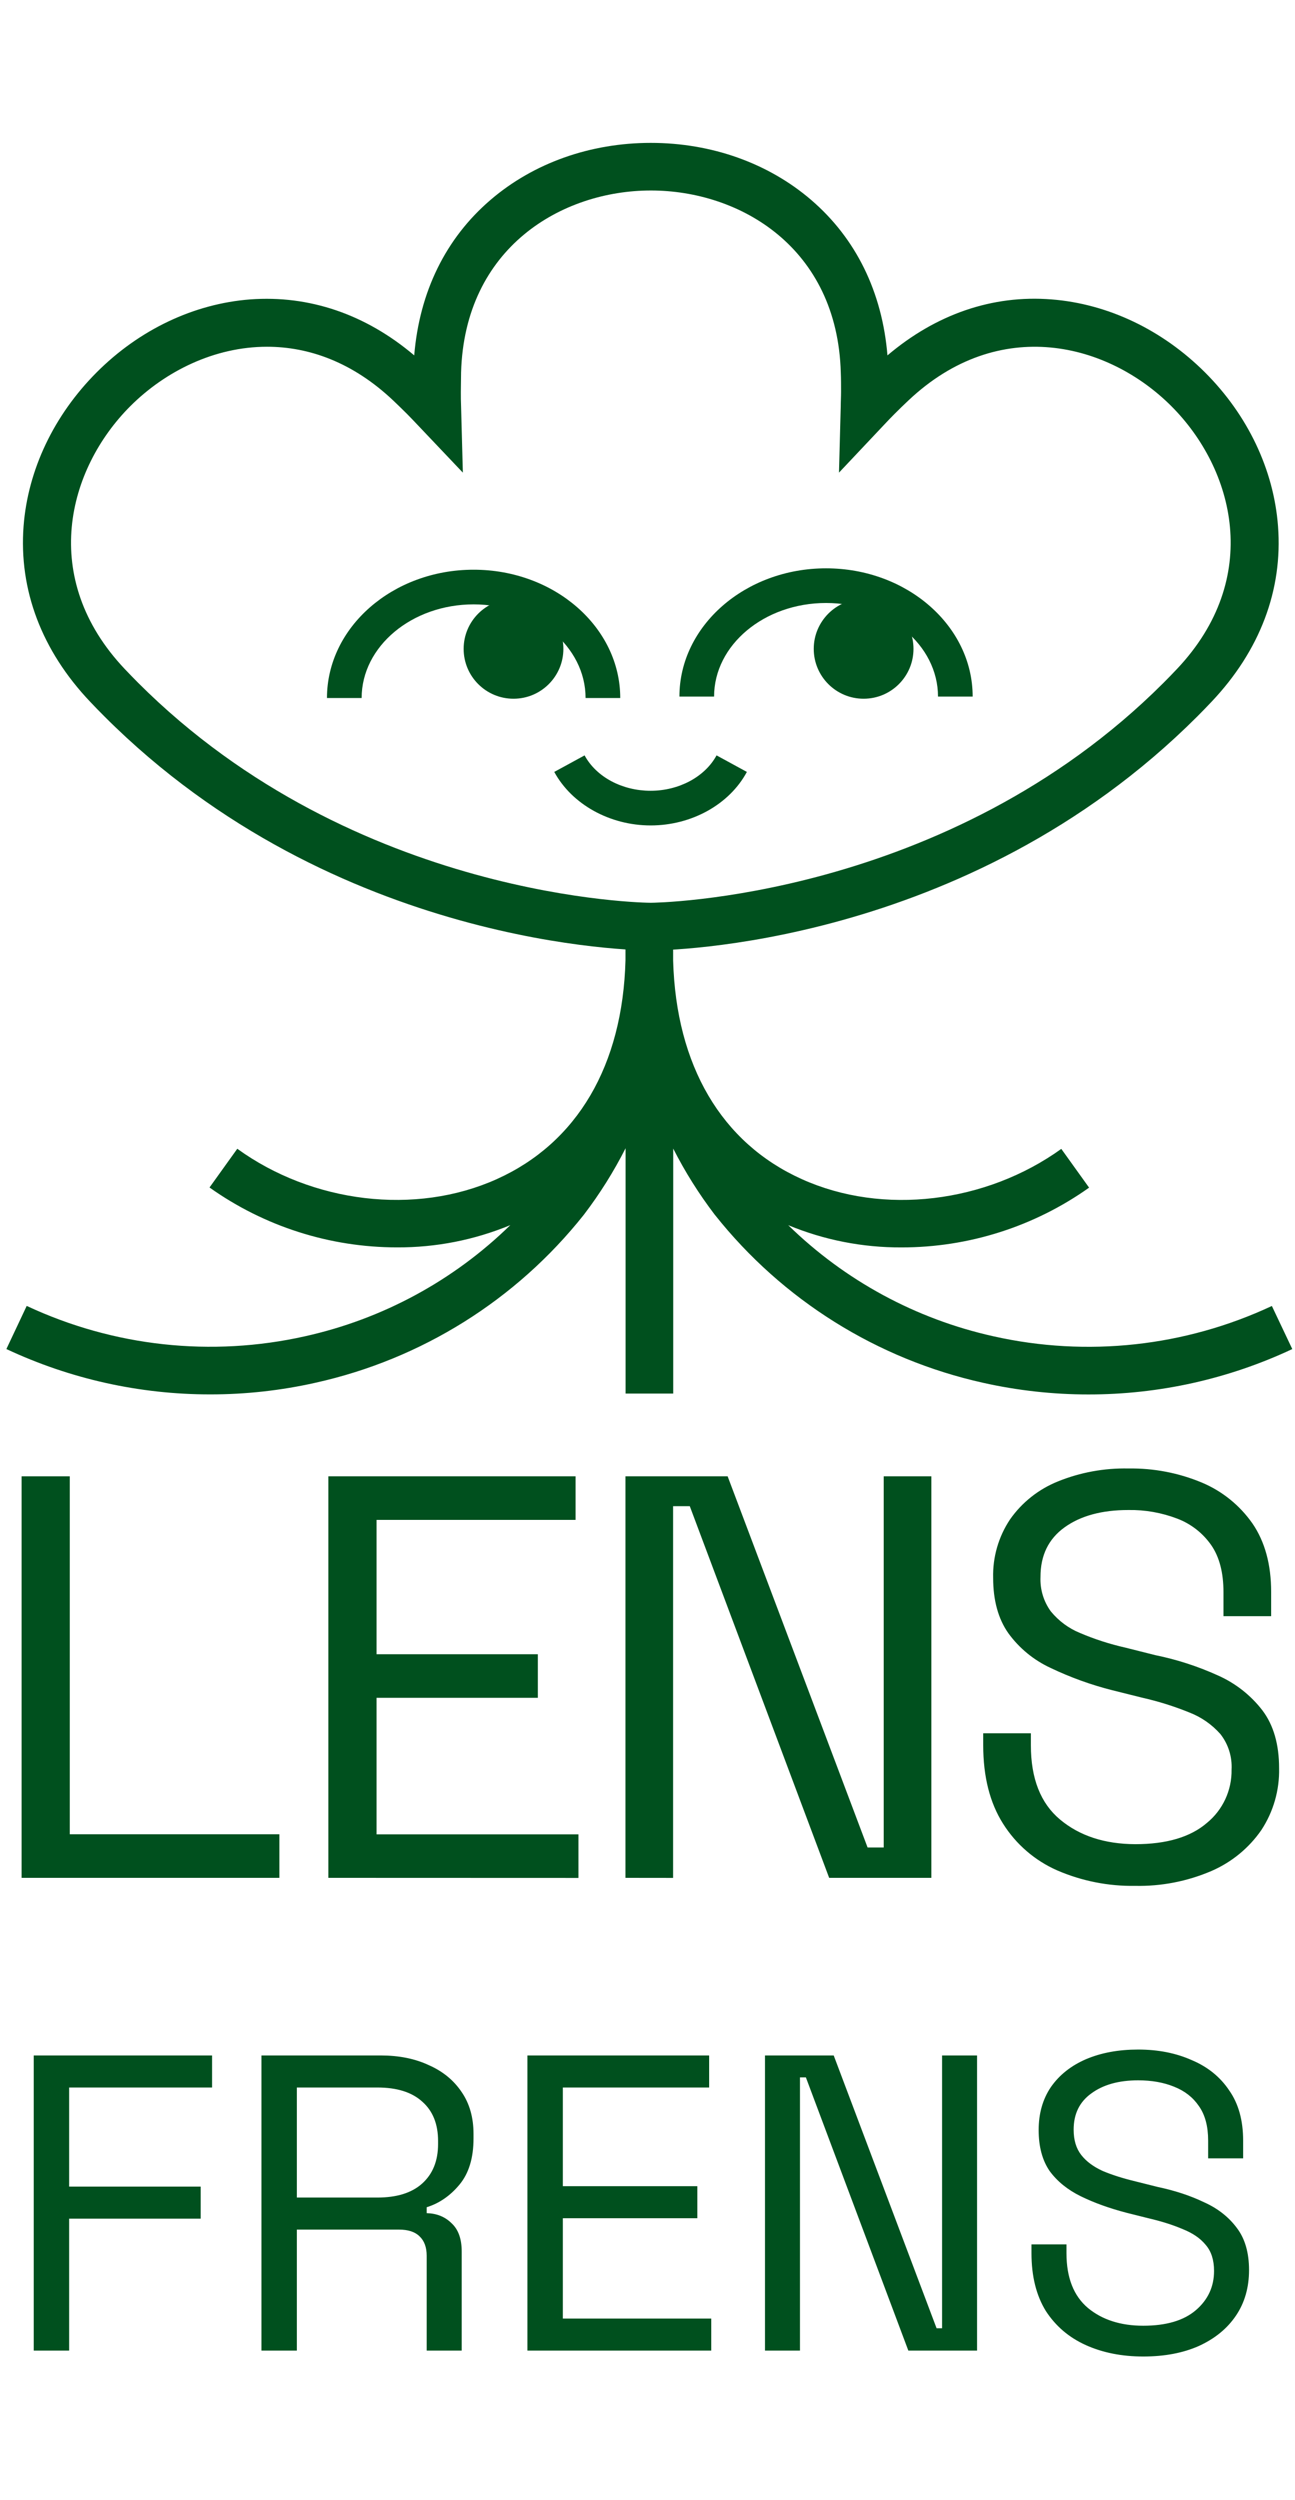 <svg width="43" height="83" viewBox="0 0 43 83" fill="none" xmlns="http://www.w3.org/2000/svg"><g clip-path="url(#clip0_160_47)"><g clip-path="url(#clip1_160_47)"><path d="M0.717 62.35V49.018H2.317V60.903H9.277V62.35H0.717Z" fill="#00501E"></path><path d="M10.903 62.35V49.018H19.112V50.465H12.503V54.925H17.859V56.372H12.503V60.906H19.207V62.353L10.903 62.35Z" fill="#00501E"></path><path d="M20.768 62.35V49.018H24.161L28.808 61.342H29.343V49.018H30.926V62.35H27.532L22.904 50.01H22.35V62.352L20.768 62.35Z" fill="#00501E"></path><path d="M37.694 62.616C36.804 62.631 35.922 62.456 35.105 62.103C34.363 61.777 33.736 61.236 33.305 60.55C32.867 59.858 32.648 58.991 32.647 57.95V57.55H34.23V57.95C34.23 59.055 34.554 59.877 35.201 60.416C35.848 60.956 36.679 61.227 37.694 61.232C38.735 61.232 39.528 60.997 40.074 60.527C40.336 60.313 40.545 60.043 40.687 59.736C40.829 59.429 40.9 59.094 40.894 58.756C40.917 58.33 40.785 57.911 40.522 57.575C40.238 57.255 39.883 57.009 39.484 56.856C38.98 56.652 38.459 56.489 37.929 56.369L36.939 56.122C36.23 55.943 35.541 55.694 34.882 55.379C34.325 55.121 33.843 54.725 33.482 54.228C33.145 53.749 32.977 53.136 32.977 52.39C32.959 51.7 33.156 51.021 33.539 50.447C33.934 49.884 34.484 49.448 35.122 49.19C35.868 48.887 36.669 48.74 37.474 48.758C38.307 48.745 39.134 48.904 39.903 49.224C40.583 49.509 41.167 49.981 41.589 50.586C42.002 51.19 42.209 51.949 42.208 52.862V53.662H40.625V52.862C40.625 52.214 40.489 51.694 40.217 51.301C39.938 50.902 39.547 50.597 39.093 50.424C38.573 50.225 38.02 50.127 37.464 50.137C36.588 50.137 35.883 50.328 35.349 50.712C34.815 51.096 34.548 51.645 34.549 52.359C34.531 52.768 34.651 53.171 34.892 53.502C35.151 53.819 35.485 54.067 35.864 54.221C36.35 54.428 36.853 54.59 37.368 54.706L38.359 54.955C39.077 55.101 39.777 55.328 40.444 55.631C41.025 55.889 41.533 56.288 41.92 56.792C42.288 57.281 42.472 57.92 42.472 58.707C42.489 59.437 42.283 60.154 41.883 60.763C41.467 61.365 40.889 61.837 40.217 62.126C39.42 62.467 38.56 62.634 37.694 62.616V62.616Z" fill="#00501E"></path><path d="M21.609 31.558C21.186 31.558 11.148 31.47 3.469 23.789C3.307 23.628 3.149 23.464 2.993 23.3C1.385 21.605 0.622 19.588 0.783 17.468C0.927 15.598 1.79 13.787 3.208 12.365C4.625 10.944 6.442 10.083 8.311 9.941C10.269 9.797 12.141 10.433 13.754 11.8C13.928 9.693 14.797 7.915 16.287 6.638C17.71 5.416 19.596 4.744 21.61 4.744C23.625 4.744 25.511 5.416 26.934 6.638C28.423 7.917 29.293 9.693 29.468 11.8C31.08 10.433 32.952 9.786 34.91 9.941C36.781 10.085 38.592 10.948 40.012 12.365C41.432 13.782 42.295 15.6 42.436 17.468C42.599 19.588 41.835 21.605 40.228 23.302C40.072 23.466 39.914 23.631 39.752 23.792C32.072 31.47 22.034 31.558 21.609 31.558ZM8.866 11.513C7.125 11.513 5.491 12.323 4.328 13.485C2.239 15.575 1.29 19.198 4.144 22.215C4.29 22.369 4.439 22.522 4.59 22.674C11.81 29.892 21.514 29.975 21.61 29.975C21.707 29.975 31.431 29.875 38.632 22.674C38.785 22.521 38.934 22.368 39.078 22.215C41.933 19.194 40.983 15.575 38.894 13.485C36.805 11.394 33.181 10.444 30.16 13.3C30.005 13.445 29.852 13.594 29.701 13.746C29.584 13.863 29.47 13.982 29.358 14.102L27.858 15.693L27.916 13.509C27.916 13.342 27.927 13.177 27.927 13.008C27.927 12.793 27.927 12.577 27.918 12.368C27.803 8.217 24.57 6.325 21.613 6.325C18.657 6.325 15.427 8.216 15.31 12.368C15.31 12.58 15.302 12.8 15.302 13.008C15.302 13.172 15.302 13.334 15.31 13.496L15.369 15.693L13.867 14.11C13.754 13.989 13.638 13.869 13.52 13.749C13.368 13.597 13.215 13.448 13.062 13.303C11.716 12.027 10.256 11.513 8.866 11.513Z" fill="#00501E"></path><path d="M20.595 23.176H19.444C19.444 21.462 17.775 20.067 15.726 20.067C13.677 20.067 12.008 21.462 12.008 23.176H10.857C10.857 20.826 13.041 18.916 15.726 18.916C18.411 18.916 20.595 20.826 20.595 23.176Z" fill="#00501E"></path><path d="M32.297 23.128H31.146C31.146 21.415 29.479 20.021 27.428 20.021C25.378 20.021 23.711 21.415 23.711 23.128H22.56C22.56 20.78 24.744 18.87 27.428 18.87C30.113 18.87 32.297 20.78 32.297 23.128Z" fill="#00501E"></path><path d="M17.051 23.2C17.965 23.2 18.707 22.459 18.707 21.544C18.707 20.63 17.965 19.888 17.051 19.888C16.136 19.888 15.395 20.63 15.395 21.544C15.395 22.459 16.136 23.2 17.051 23.2Z" fill="#00501E"></path><path d="M28.676 23.2C29.591 23.2 30.332 22.459 30.332 21.544C30.332 20.63 29.591 19.888 28.676 19.888C27.762 19.888 27.02 20.63 27.02 21.544C27.02 22.459 27.762 23.2 28.676 23.2Z" fill="#00501E"></path><path d="M21.605 27.407C20.248 27.407 18.991 26.709 18.404 25.63L19.411 25.081C19.801 25.8 20.66 26.256 21.602 26.256C22.544 26.256 23.405 25.794 23.793 25.081L24.8 25.63C24.219 26.709 22.966 27.407 21.605 27.407Z" fill="#00501E"></path><path d="M42.232 43.362C39.348 44.712 36.097 45.067 32.989 44.369C30.417 43.799 28.056 42.52 26.173 40.679C27.365 41.173 28.644 41.424 29.935 41.418C32.167 41.419 34.343 40.725 36.163 39.433L35.24 38.146C32.749 39.939 29.323 40.371 26.62 39.149C23.953 37.948 22.448 35.377 22.351 31.891V30.767H20.769V30.966V31.882C20.677 35.373 19.169 37.946 16.498 39.149C13.795 40.368 10.364 39.942 7.879 38.142L6.957 39.428C8.775 40.721 10.951 41.416 13.182 41.417C14.473 41.423 15.752 41.172 16.945 40.677C15.062 42.519 12.701 43.797 10.129 44.368C7.022 45.065 3.771 44.711 0.887 43.36L0.212 44.792C2.33 45.786 4.641 46.3 6.981 46.298C8.157 46.299 9.329 46.169 10.476 45.911C13.996 45.13 17.14 43.163 19.382 40.339L19.392 40.326C19.918 39.636 20.38 38.899 20.772 38.125V46.27H22.354V38.136C22.745 38.907 23.206 39.64 23.73 40.328L23.74 40.34C25.981 43.164 29.125 45.131 32.644 45.913C33.791 46.17 34.963 46.3 36.139 46.3C38.479 46.302 40.791 45.788 42.91 44.793L42.232 43.362Z" fill="#00501E"></path></g></g><path d="M1.12 78.047V68.247H7.042V69.311H2.296V72.601H6.664V73.665H2.296V78.047H1.12ZM8.681 78.047V68.247H12.643C13.249 68.247 13.781 68.354 14.239 68.569C14.705 68.774 15.069 69.073 15.331 69.465C15.592 69.847 15.723 70.309 15.723 70.851V71.005C15.723 71.649 15.569 72.157 15.261 72.531C14.953 72.904 14.588 73.156 14.168 73.287V73.483C14.505 73.492 14.78 73.604 14.995 73.819C15.219 74.024 15.331 74.337 15.331 74.757V78.047H14.168V74.897C14.168 74.617 14.089 74.402 13.931 74.253C13.781 74.103 13.553 74.029 13.245 74.029H9.857V78.047H8.681ZM9.857 72.965H12.53C13.175 72.965 13.669 72.811 14.014 72.503C14.369 72.186 14.546 71.747 14.546 71.187V71.089C14.546 70.529 14.374 70.095 14.028 69.787C13.683 69.469 13.184 69.311 12.53 69.311H9.857V72.965ZM17.513 78.047V68.247H23.547V69.311H18.689V72.587H23.155V73.651H18.689V76.983H23.617V78.047H17.513ZM25.401 78.047V68.247H27.683L31.099 77.305H31.281V68.247H32.443V78.047H30.161L26.759 68.975H26.563V78.047H25.401ZM37.96 78.243C37.251 78.243 36.616 78.117 36.056 77.865C35.496 77.613 35.053 77.235 34.726 76.731C34.409 76.218 34.25 75.578 34.25 74.813V74.519H35.412V74.813C35.412 75.625 35.65 76.231 36.126 76.633C36.602 77.025 37.214 77.221 37.96 77.221C38.725 77.221 39.309 77.048 39.71 76.703C40.111 76.358 40.312 75.924 40.312 75.401C40.312 75.037 40.219 74.748 40.032 74.533C39.855 74.318 39.603 74.145 39.276 74.015C38.95 73.875 38.567 73.754 38.128 73.651L37.4 73.469C36.831 73.32 36.327 73.138 35.888 72.923C35.45 72.708 35.104 72.428 34.852 72.083C34.609 71.728 34.488 71.275 34.488 70.725C34.488 70.174 34.623 69.698 34.894 69.297C35.174 68.895 35.562 68.588 36.056 68.373C36.56 68.158 37.139 68.051 37.792 68.051C38.455 68.051 39.047 68.168 39.57 68.401C40.102 68.625 40.517 68.961 40.816 69.409C41.124 69.847 41.278 70.403 41.278 71.075V71.663H40.116V71.075C40.116 70.599 40.014 70.216 39.808 69.927C39.612 69.638 39.337 69.423 38.982 69.283C38.637 69.143 38.24 69.073 37.792 69.073C37.148 69.073 36.63 69.218 36.238 69.507C35.846 69.787 35.65 70.188 35.65 70.711C35.65 71.056 35.734 71.336 35.902 71.551C36.07 71.766 36.308 71.943 36.616 72.083C36.924 72.213 37.293 72.33 37.722 72.433L38.45 72.615C39.02 72.736 39.528 72.904 39.976 73.119C40.434 73.324 40.797 73.609 41.068 73.973C41.339 74.328 41.474 74.794 41.474 75.373C41.474 75.951 41.33 76.456 41.04 76.885C40.751 77.314 40.34 77.65 39.808 77.893C39.285 78.126 38.669 78.243 37.96 78.243Z" fill="#00501E"></path><defs><clipPath id="clip0_160_47"><rect width="42.698" height="63.256" fill="white" transform="translate(0.209)"></rect></clipPath><clipPath id="clip1_160_47"><rect width="42.698" height="57.874" fill="white" transform="translate(0.209 4.744)"></rect></clipPath></defs></svg>